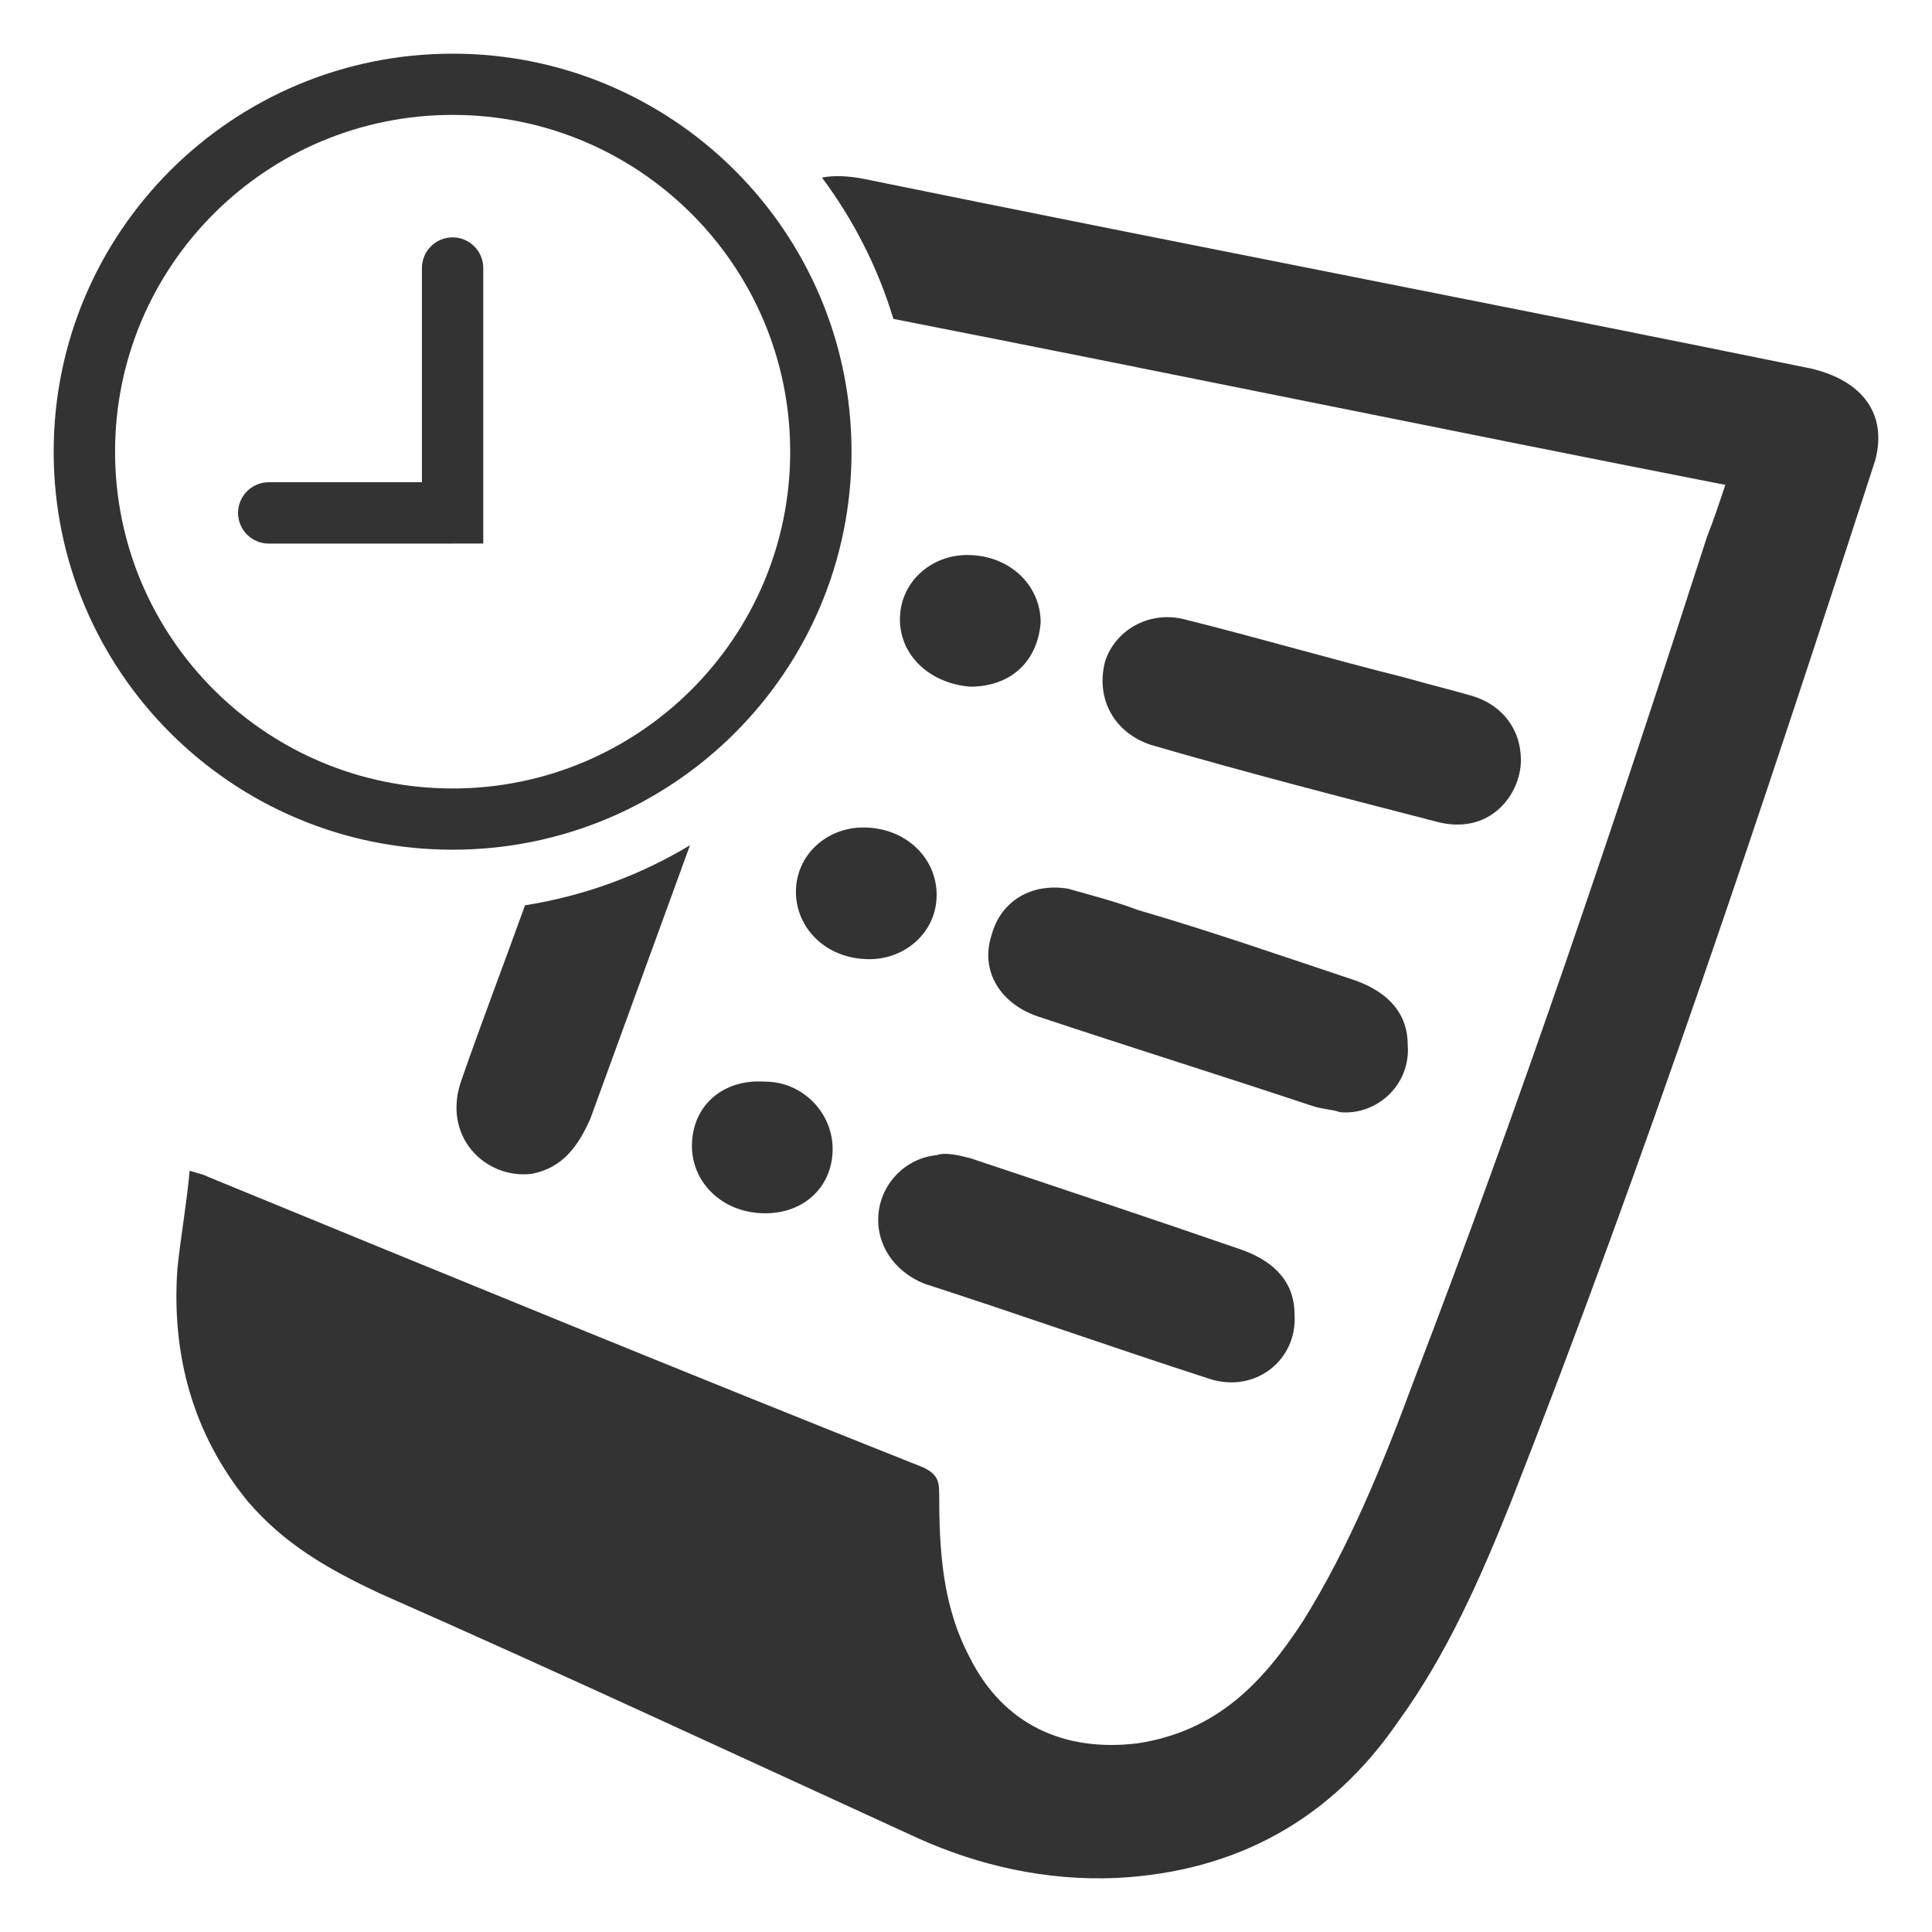 <svg xmlns="http://www.w3.org/2000/svg" width="36" height="36" viewBox="0 0 36 36">
    <path fill="#333" fill-rule="evenodd" d="M8.467,10.128 C8.454,10.129 8.441,10.129 8.428,10.129 L5.008,10.129 C4.692,10.129 4.436,9.873 4.436,9.558 C4.436,9.242 4.692,8.986 5.008,8.986 L7.862,8.986 L7.862,4.995 C7.862,4.679 8.118,4.423 8.434,4.423 C8.749,4.423 9.005,4.679 9.005,4.995 L9.005,10.128 L8.467,10.128 Z M16.647,5.942 C16.357,4.982 15.902,4.094 15.316,3.309 C15.532,3.267 15.783,3.275 16.075,3.329 C21.946,4.528 27.874,5.669 33.745,6.867 C34.714,7.095 35.17,7.722 34.942,8.578 C32.833,15.082 30.667,21.586 28.159,27.976 C27.589,29.402 26.962,30.828 26.05,32.083 C24.796,33.909 23.029,34.879 20.806,34.993 C19.495,35.05 18.241,34.765 17.101,34.251 C13.737,32.711 10.431,31.17 7.068,29.687 C6.099,29.231 5.301,28.774 4.617,27.976 C3.591,26.72 3.192,25.237 3.306,23.64 C3.363,23.069 3.477,22.442 3.534,21.814 C3.705,21.871 3.762,21.871 3.876,21.928 C8.322,23.754 12.768,25.579 17.215,27.348 C17.443,27.462 17.5,27.576 17.5,27.804 C17.5,28.888 17.557,29.915 18.07,30.885 C18.697,32.14 19.837,32.654 21.205,32.483 C22.687,32.254 23.542,31.342 24.283,30.201 C25.138,28.831 25.765,27.291 26.335,25.751 C28.33,20.559 30.097,15.31 31.807,10.004 C31.921,9.719 32.035,9.377 32.149,9.035 C26.982,8.023 21.814,6.955 16.647,5.942 Z M12.857,15.75 C12.241,17.442 11.621,19.139 11.001,20.844 C10.773,21.358 10.488,21.757 9.918,21.871 C9.063,21.985 8.208,21.186 8.607,20.102 C8.982,19.025 9.395,17.947 9.783,16.869 C10.893,16.694 11.932,16.307 12.857,15.75 Z M18.023,10.342 C18.821,10.342 19.391,10.912 19.391,11.597 C19.334,12.339 18.821,12.795 18.08,12.795 C17.339,12.738 16.769,12.225 16.769,11.54 C16.769,10.855 17.339,10.342 18.023,10.342 Z M18.08,21.581 C19.79,22.152 21.5,22.722 23.153,23.293 C23.78,23.521 24.122,23.92 24.122,24.491 C24.179,25.346 23.381,25.974 22.526,25.689 C20.759,25.118 18.992,24.491 17.225,23.92 C16.655,23.692 16.313,23.178 16.37,22.608 C16.427,22.037 16.883,21.581 17.453,21.524 C17.624,21.467 17.852,21.524 18.08,21.581 Z M14.831,16.618 C14.831,15.933 15.401,15.419 16.085,15.419 C16.883,15.419 17.453,15.99 17.453,16.675 C17.453,17.359 16.883,17.873 16.199,17.873 C15.401,17.873 14.831,17.302 14.831,16.618 Z M26.744,15.305 C24.977,14.849 23.21,14.393 21.443,13.879 C20.759,13.651 20.417,13.023 20.588,12.339 C20.759,11.768 21.386,11.369 22.07,11.54 C23.438,11.882 24.806,12.282 26.174,12.624 C26.573,12.738 27.029,12.852 27.428,12.966 C27.998,13.137 28.34,13.594 28.34,14.164 C28.34,14.792 27.77,15.591 26.744,15.305 Z M18.479,17.416 C18.65,16.789 19.22,16.446 19.904,16.56 C20.303,16.675 20.759,16.789 21.215,16.96 C22.583,17.359 23.894,17.816 25.262,18.272 C25.889,18.5 26.231,18.9 26.231,19.47 C26.288,20.212 25.661,20.782 24.977,20.725 C24.806,20.668 24.635,20.668 24.464,20.611 C22.754,20.041 21.101,19.527 19.391,18.957 C18.65,18.728 18.251,18.101 18.479,17.416 Z M14.261,22.608 C13.463,22.608 12.893,22.037 12.893,21.353 C12.893,20.611 13.463,20.098 14.261,20.155 C14.945,20.155 15.515,20.725 15.515,21.41 C15.515,22.094 15.002,22.608 14.261,22.608 Z M8.434,15.833 C4.328,15.833 1,12.513 1,8.417 C1,4.321 4.328,1 8.434,1 C12.539,1 15.867,4.321 15.867,8.417 C15.867,12.513 12.539,15.833 8.434,15.833 Z M8.434,14.692 C11.907,14.692 14.724,11.883 14.724,8.417 C14.724,4.951 11.907,2.141 8.434,2.141 C4.96,2.141 2.144,4.951 2.144,8.417 C2.144,11.883 4.96,14.692 8.434,14.692 Z"></path>
</svg>